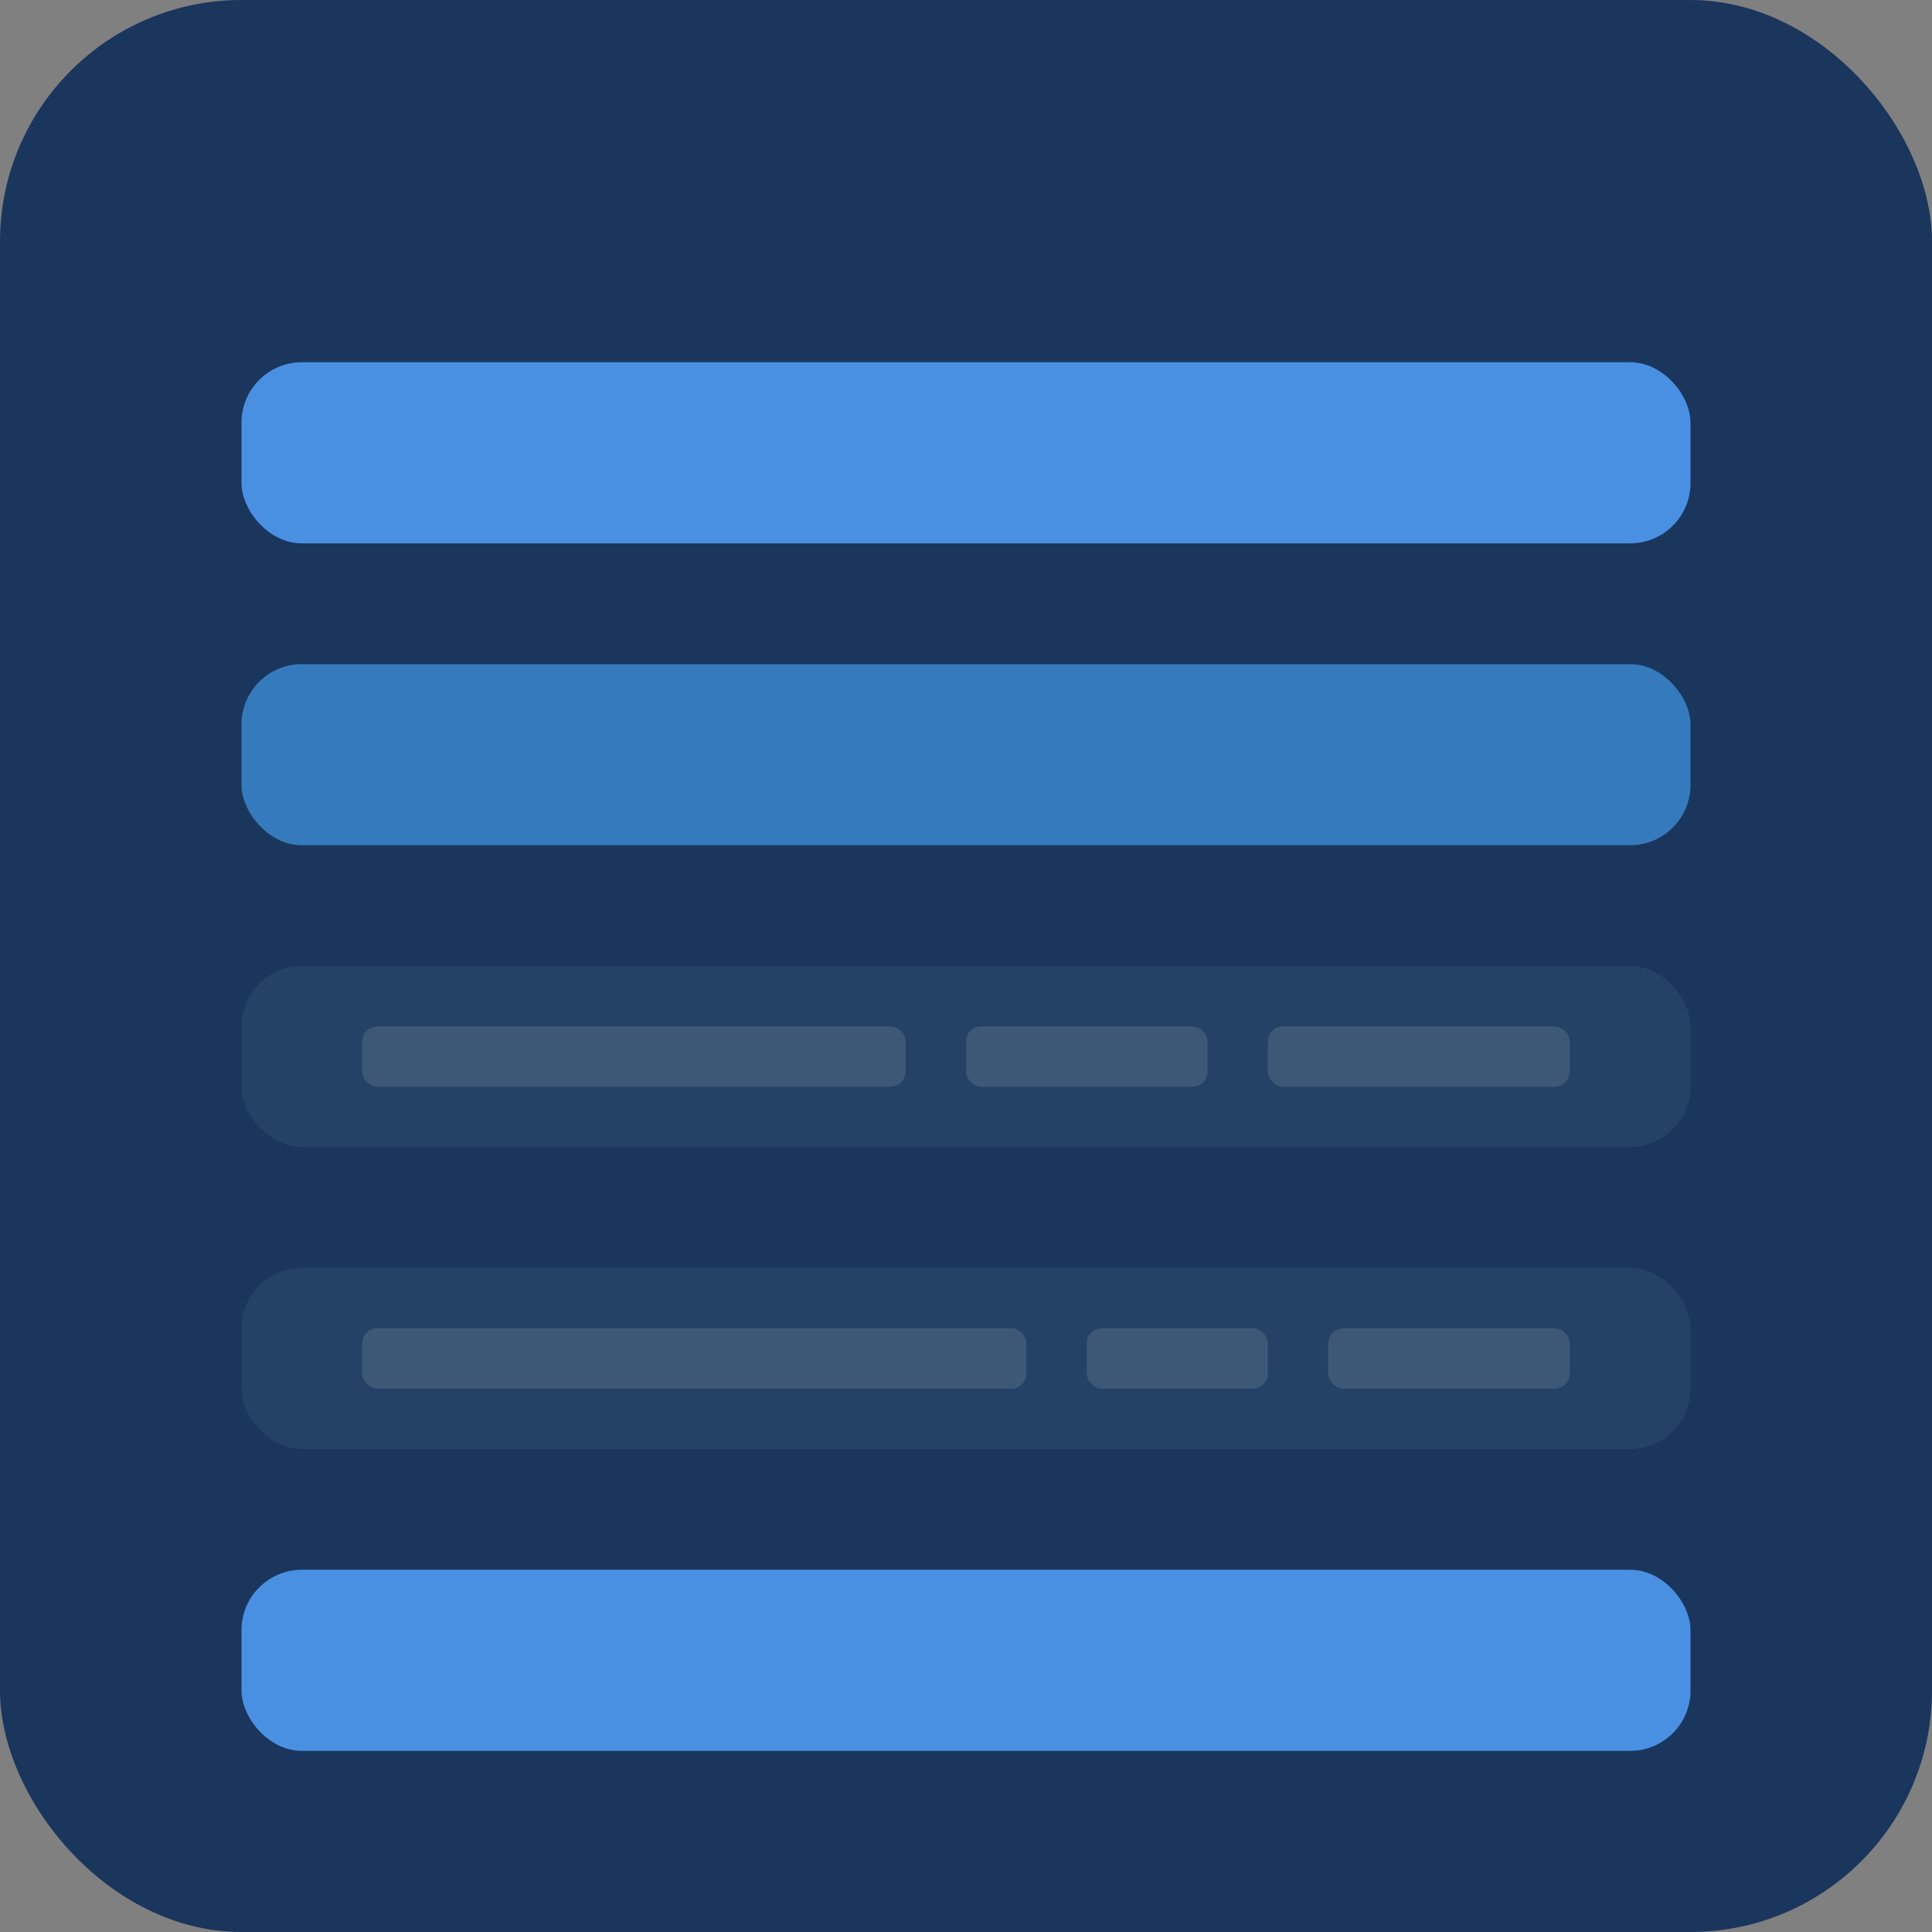 <svg viewBox="0 0 64 64" xmlns="http://www.w3.org/2000/svg">
  <rect x="0" y="0" width="64" height="64" fill="#808080" stroke="none"/>
  <!-- Background -->
  <rect x="0" y="0" width="64" height="64" fill="#1A365D" rx="8"/>

  <!-- Visible stack frames with content indicators -->
  <rect x="8" y="12" width="48" height="6" fill="#4A90E2" rx="2"/>
<!--  <rect x="12" y="14" width="20" height="2" fill="#ffffff" opacity="0.8" rx="0.5"/>-->

  <rect x="8" y="22" width="48" height="6" fill="#357ABD" rx="2"/>
<!--  <rect x="12" y="24" width="24" height="2" fill="#ffffff" opacity="0.8" rx="0.5"/>-->

  <!-- Hidden frames - ghosted with fading content -->
  <rect x="8" y="32" width="48" height="6" fill="#2A4A6B" fill-opacity="0.6" rx="2"/>
  <rect x="12" y="34" width="18" height="2" fill="#ffffff" opacity="0.12" rx="0.5"/>
  <rect x="32" y="34" width="8" height="2" fill="#ffffff" opacity="0.12" rx="0.5"/>
  <rect x="42" y="34" width="10" height="2" fill="#ffffff" opacity="0.12" rx="0.5"/>

  <rect x="8" y="42" width="48" height="6" fill="#2A4A6B" fill-opacity="0.6" rx="2"/>
  <rect x="12" y="44" width="22" height="2" fill="#ffffff" opacity="0.12" rx="0.5"/>
  <rect x="36" y="44" width="6" height="2" fill="#ffffff" opacity="0.12" rx="0.5"/>
  <rect x="44" y="44" width="8" height="2" fill="#ffffff" opacity="0.12" rx="0.5"/>

  <!-- Bottom visible frame -->
  <rect x="8" y="52" width="48" height="6" fill="#4A90E2" rx="2"/>
<!--  <rect x="12" y="54" width="16" height="2" fill="#ffffff" opacity="0.8" rx="0.5"/>-->
</svg>